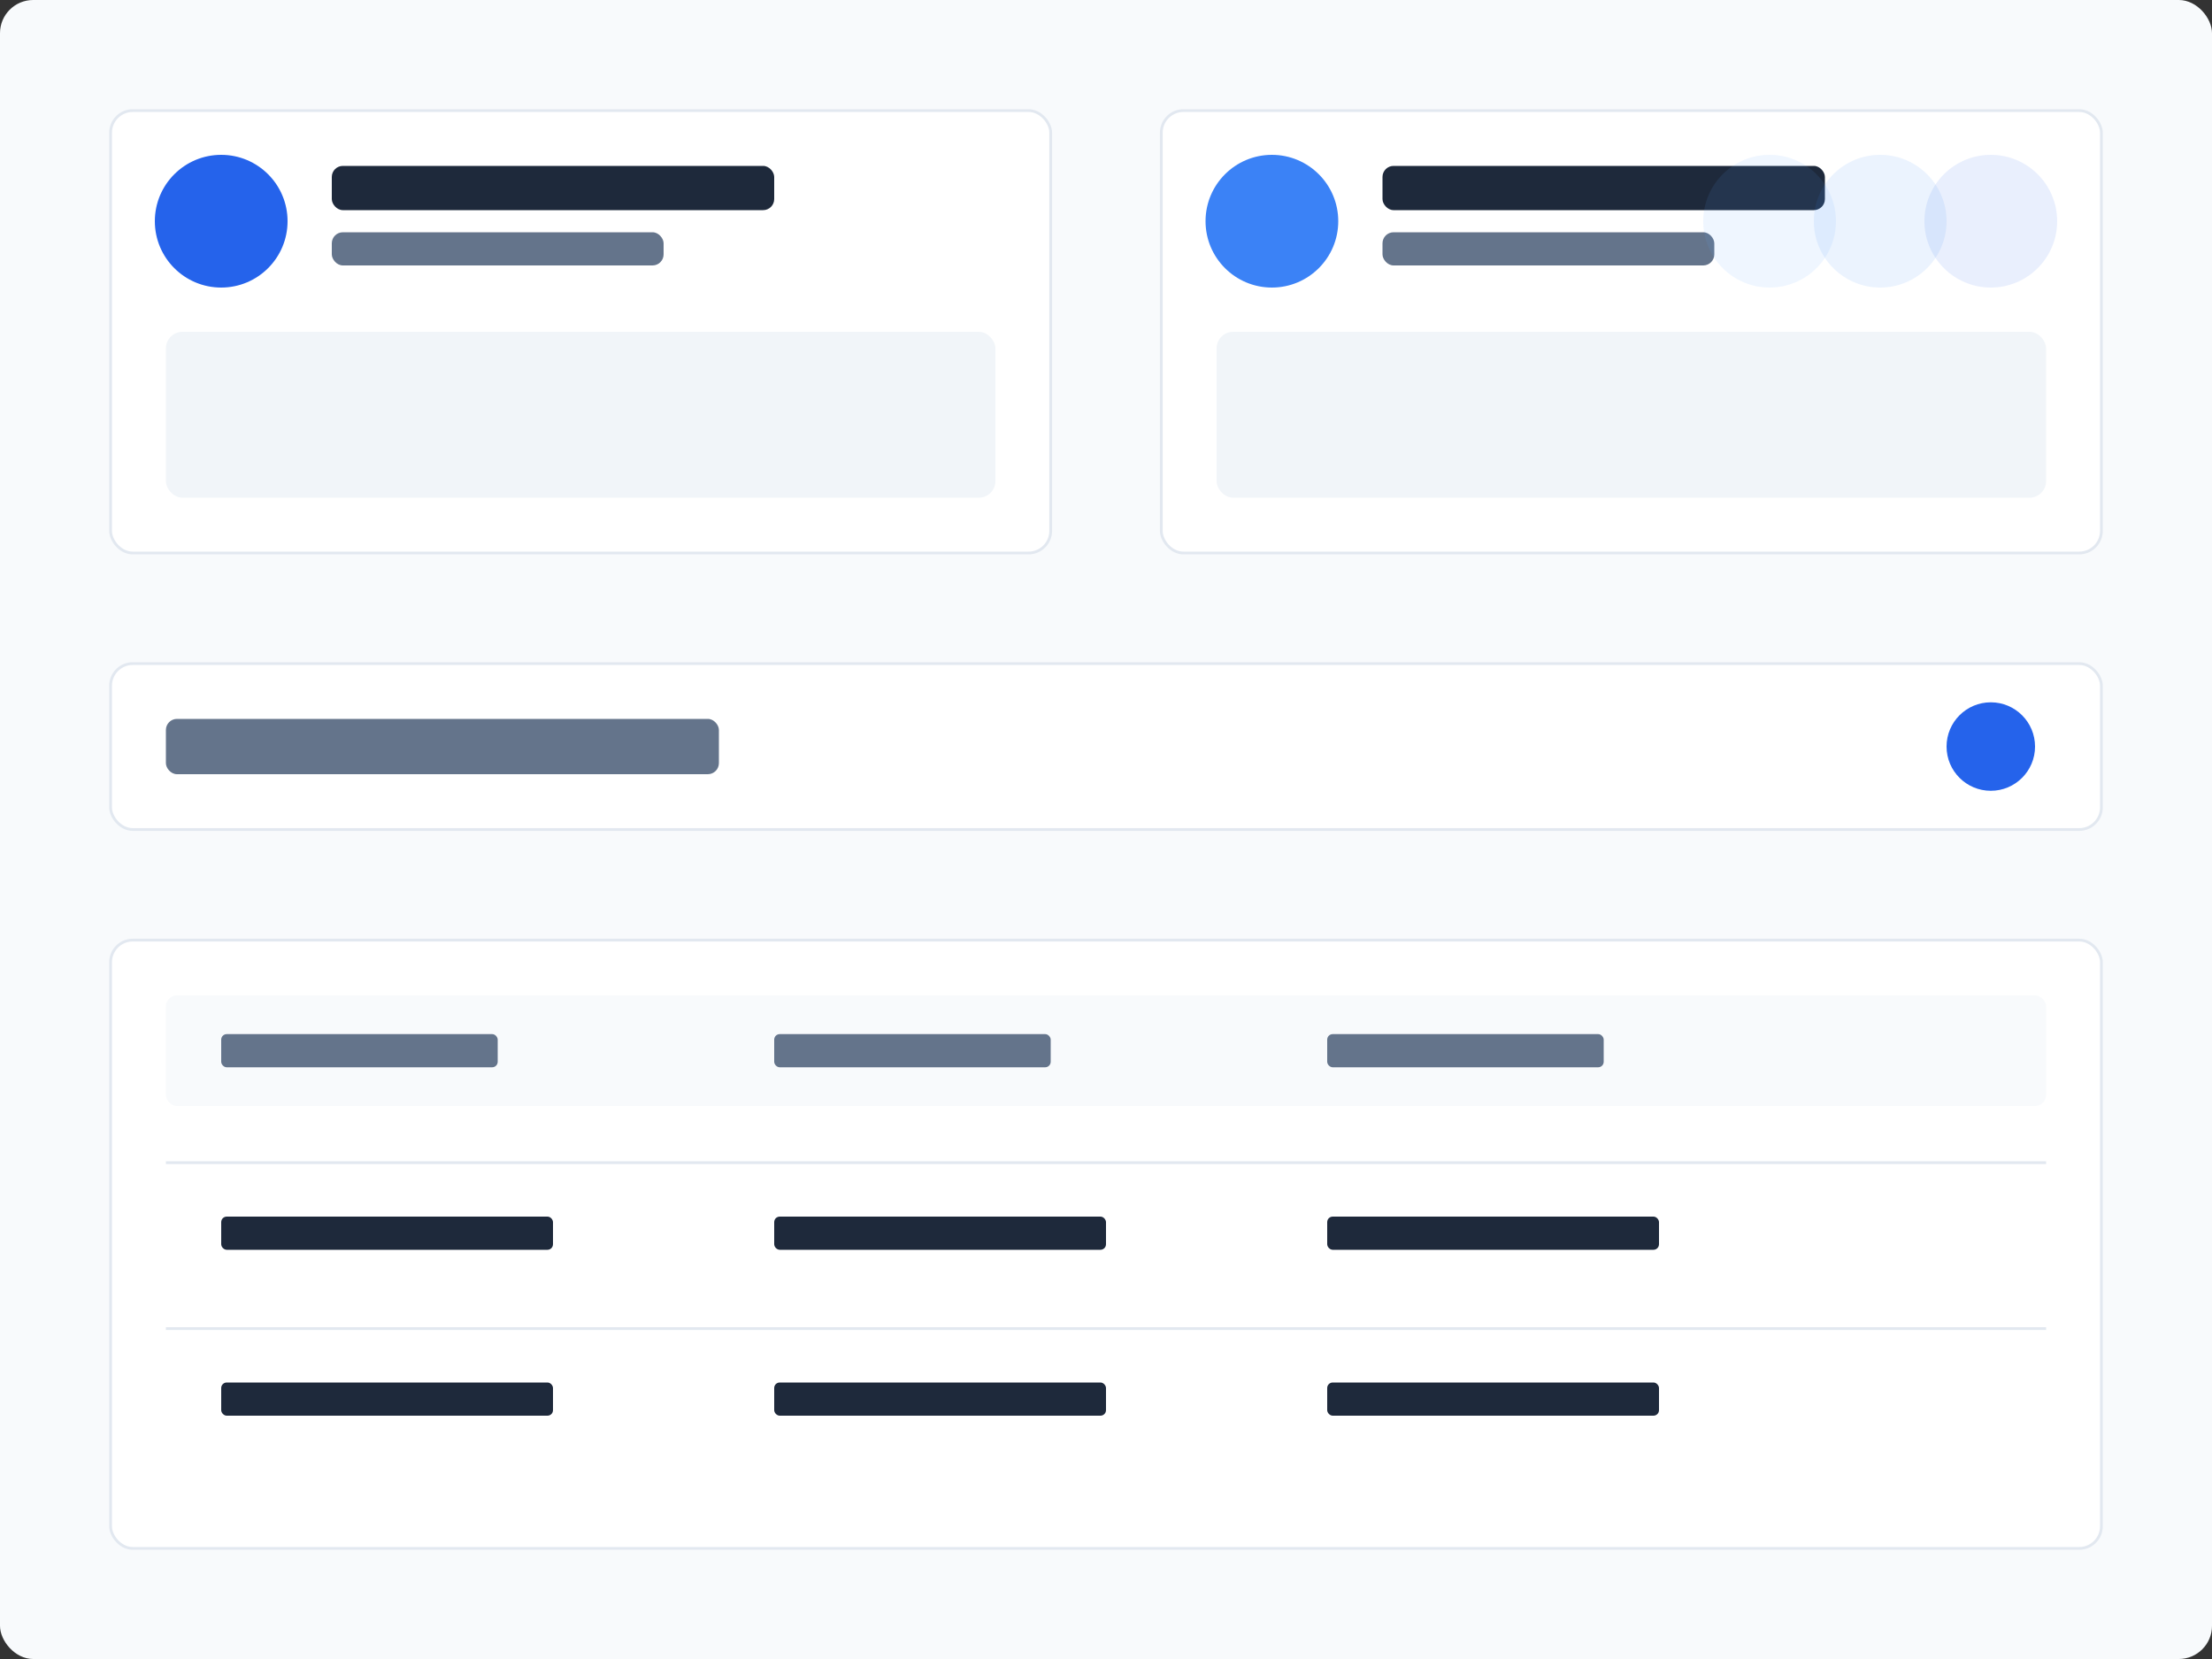 <?xml version="1.0" encoding="UTF-8"?>
<svg width="800" height="600" viewBox="0 0 800 600" fill="none" xmlns="http://www.w3.org/2000/svg">
  <rect x="0" y="0" width="800" height="600" fill="#333333" stroke="none"/>
  <!-- Background -->
  <rect width="800" height="600" rx="12" fill="#F8FAFC"/>
  
  <!-- Contact Card 1 -->
  <rect x="40" y="40" width="340" height="160" rx="8" fill="white" stroke="#E2E8F0" stroke-width="1"/>
  <circle cx="80" cy="80" r="24" fill="#2563EB"/>
  <rect x="120" y="60" width="160" height="16" rx="4" fill="#1E293B"/>
  <rect x="120" y="84" width="120" height="12" rx="4" fill="#64748B"/>
  <rect x="60" y="120" width="300" height="60" rx="6" fill="#F1F5F9"/>
  
  <!-- Contact Card 2 -->
  <rect x="420" y="40" width="340" height="160" rx="8" fill="white" stroke="#E2E8F0" stroke-width="1"/>
  <circle cx="460" cy="80" r="24" fill="#3B82F6"/>
  <rect x="500" y="60" width="160" height="16" rx="4" fill="#1E293B"/>
  <rect x="500" y="84" width="120" height="12" rx="4" fill="#64748B"/>
  <rect x="440" y="120" width="300" height="60" rx="6" fill="#F1F5F9"/>
  
  <!-- Search Bar -->
  <rect x="40" y="240" width="720" height="60" rx="8" fill="white" stroke="#E2E8F0" stroke-width="1"/>
  <rect x="60" y="260" width="200" height="20" rx="4" fill="#64748B"/>
  <circle cx="720" cy="270" r="16" fill="#2563EB"/>
  
  <!-- Data Grid -->
  <rect x="40" y="340" width="720" height="220" rx="8" fill="white" stroke="#E2E8F0" stroke-width="1"/>
  
  <!-- Grid Header -->
  <rect x="60" y="360" width="680" height="40" rx="4" fill="#F8FAFC"/>
  <rect x="80" y="374" width="100" height="12" rx="2" fill="#64748B"/>
  <rect x="280" y="374" width="100" height="12" rx="2" fill="#64748B"/>
  <rect x="480" y="374" width="100" height="12" rx="2" fill="#64748B"/>
  
  <!-- Grid Rows -->
  <rect x="60" y="420" width="680" height="1" fill="#E2E8F0"/>
  <rect x="80" y="440" width="120" height="12" rx="2" fill="#1E293B"/>
  <rect x="280" y="440" width="120" height="12" rx="2" fill="#1E293B"/>
  <rect x="480" y="440" width="120" height="12" rx="2" fill="#1E293B"/>
  
  <rect x="60" y="480" width="680" height="1" fill="#E2E8F0"/>
  <rect x="80" y="500" width="120" height="12" rx="2" fill="#1E293B"/>
  <rect x="280" y="500" width="120" height="12" rx="2" fill="#1E293B"/>
  <rect x="480" y="500" width="120" height="12" rx="2" fill="#1E293B"/>
  
  <!-- Decorative Elements -->
  <circle cx="720" cy="80" r="24" fill="#2563EB" fill-opacity="0.1"/>
  <circle cx="680" cy="80" r="24" fill="#3B82F6" fill-opacity="0.1"/>
  <circle cx="640" cy="80" r="24" fill="#60A5FA" fill-opacity="0.1"/>
</svg>
